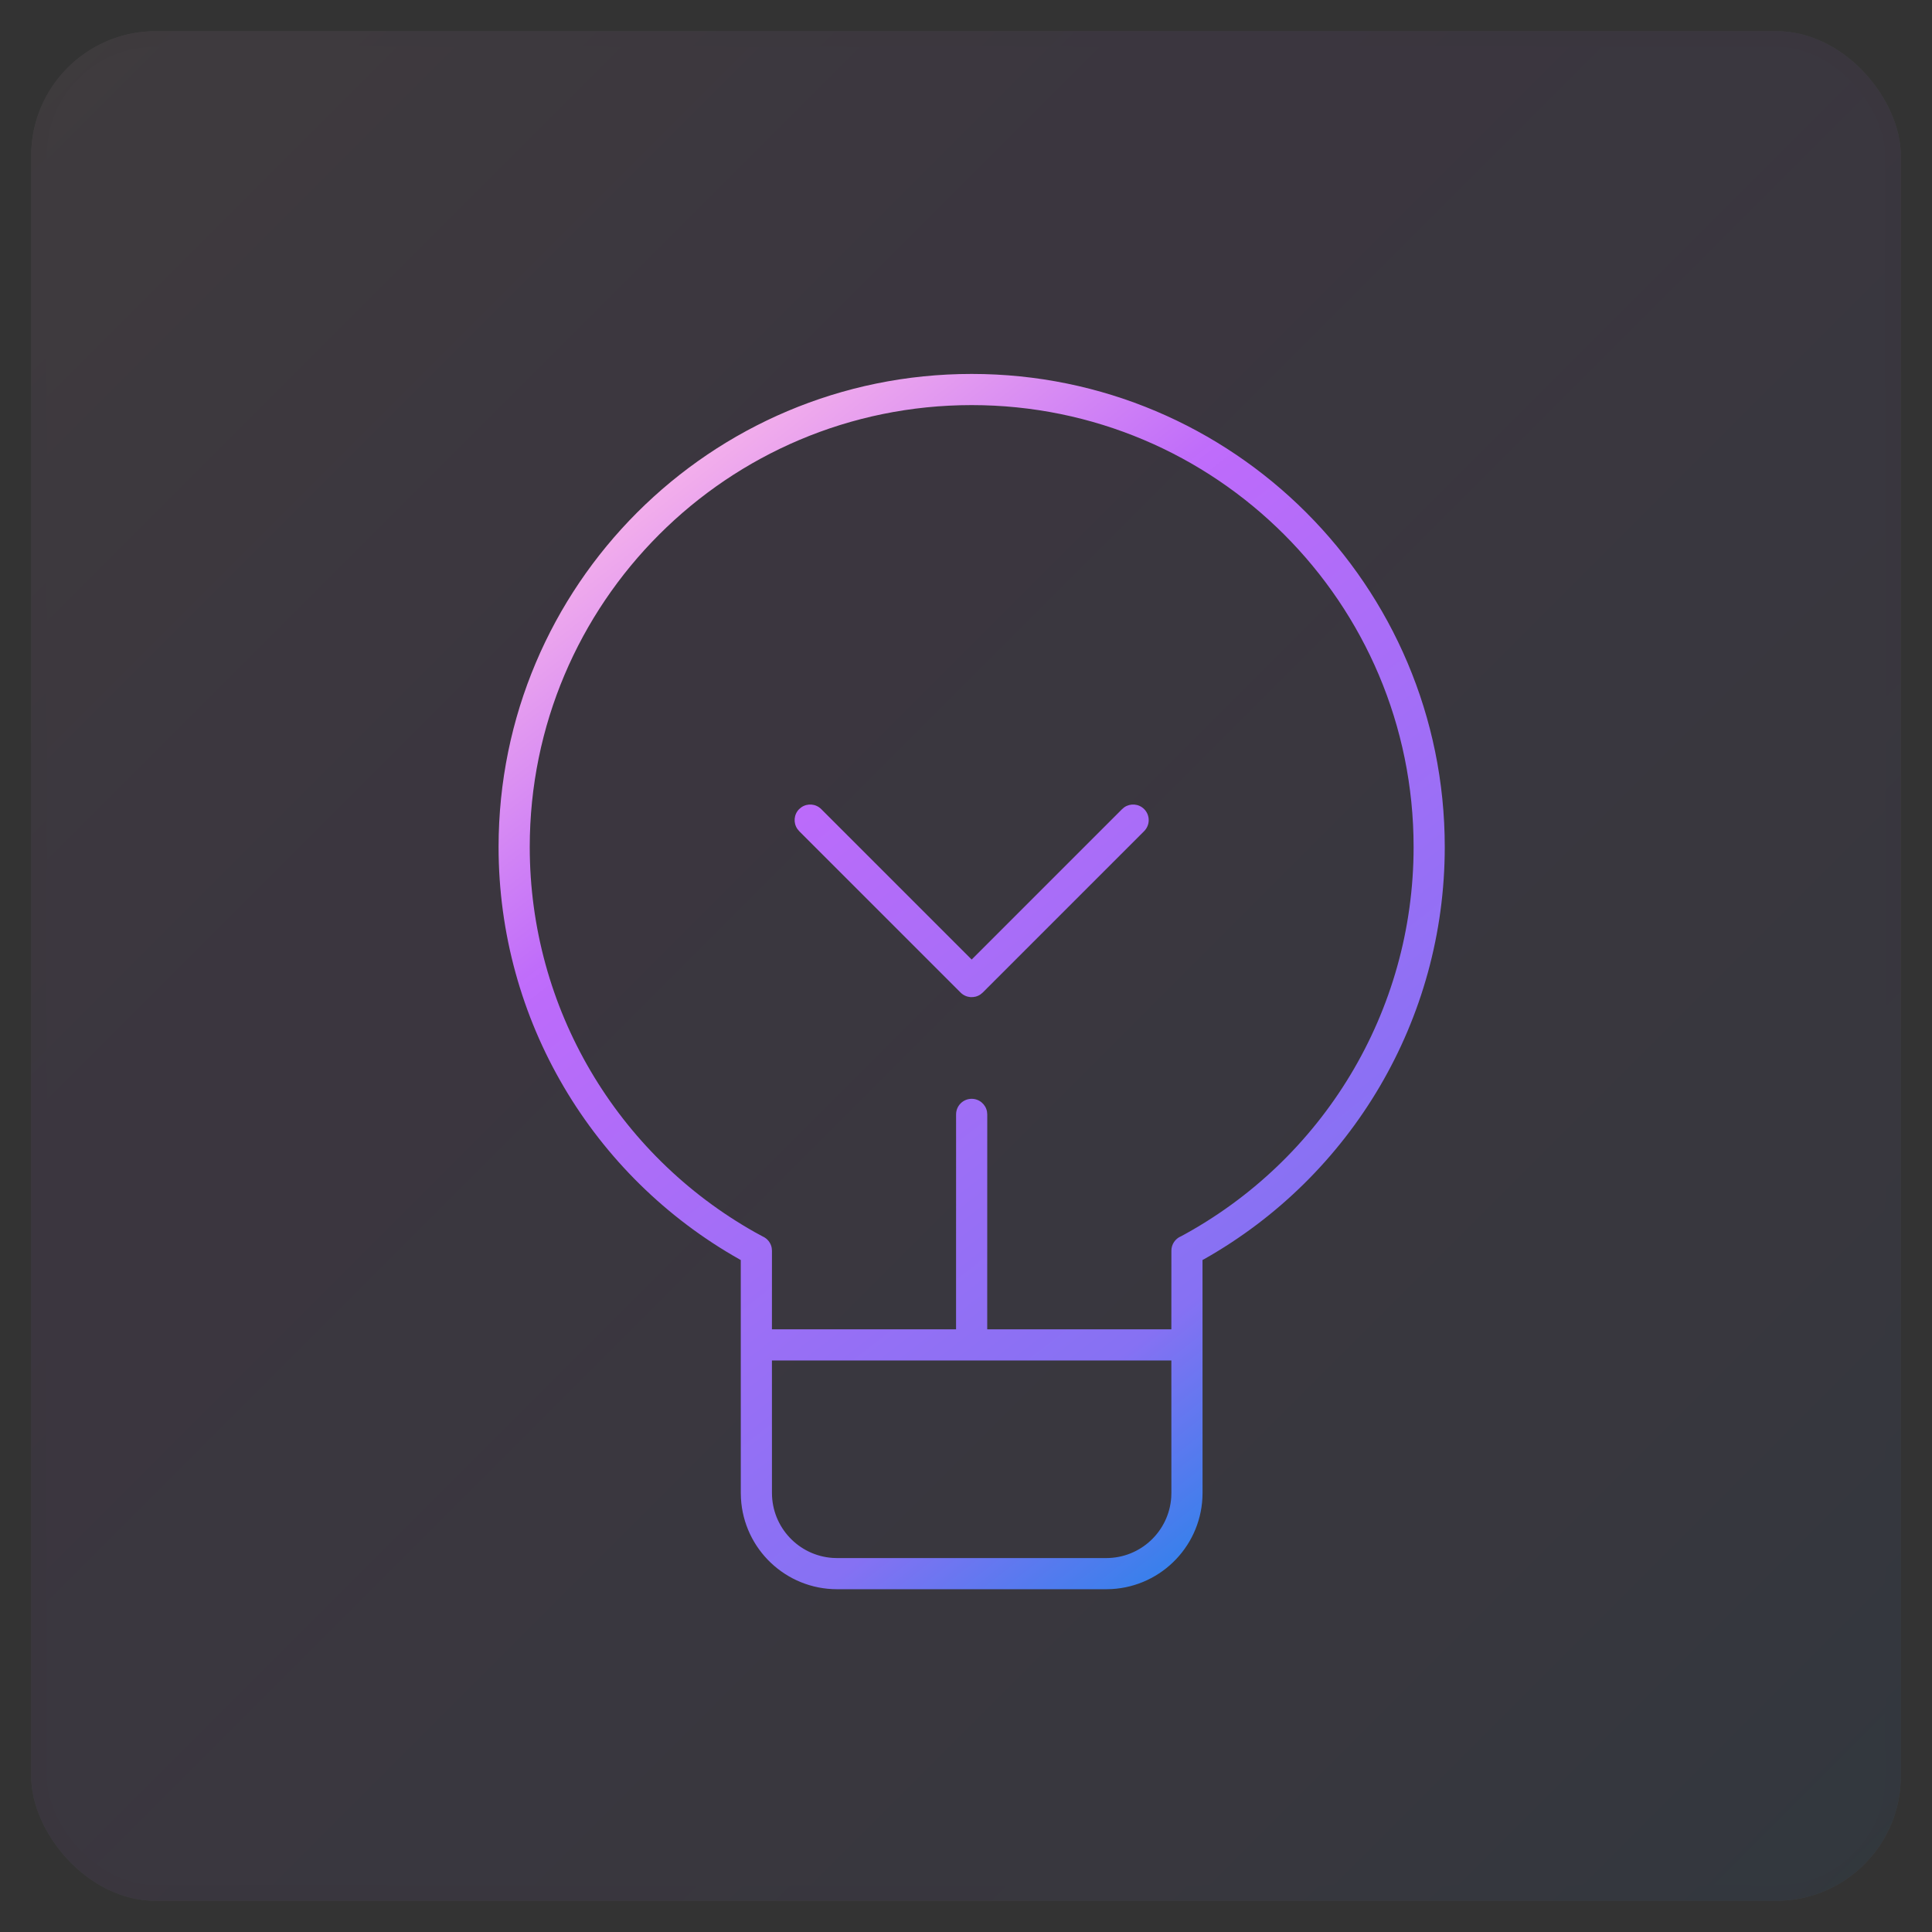 <svg xmlns="http://www.w3.org/2000/svg" xmlns:xlink="http://www.w3.org/1999/xlink" width="62" height="62" viewBox="0 0 62 62">
  <rect x="0" y="0" width="62" height="62" fill="#333333" stroke="none"/>
  <defs>
    <linearGradient id="icon-10-5-b" x1="100%" x2="0%" y1="100%" y2="0%">
      <stop offset="0%" stop-color="#1E85E9"/>
      <stop offset="20.276%" stop-color="#8671F3"/>
      <stop offset="70.727%" stop-color="#C06CFD" stop-opacity=".99"/>
      <stop offset="100%" stop-color="#FFBEE8"/>
    </linearGradient>
    <rect id="icon-10-5-a" width="60" height="60" x="0" y="0" rx="4"/>
    <linearGradient id="icon-10-5-c" x1="80.307%" x2="19.693%" y1="100%" y2="0%">
      <stop offset="0%" stop-color="#1E85E9"/>
      <stop offset="20.276%" stop-color="#8671F3"/>
      <stop offset="70.727%" stop-color="#C06CFD" stop-opacity=".99"/>
      <stop offset="100%" stop-color="#FFBEE8"/>
    </linearGradient>
  </defs>
  <g fill="none" fill-rule="evenodd" transform="translate(1 1)">
    <g opacity=".062">
      <use fill="#FAFAFA" xlink:href="#icon-10-5-a"/>
      <use fill="url(#icon-10-5-b)" stroke="#000" stroke-opacity=".02" xlink:href="#icon-10-5-a"/>
    </g>
    <path fill="url(#icon-10-5-c)" fill-rule="nonzero" d="M30.182,11 C38.567,11 45.364,17.797 45.364,26.182 C45.364,31.721 42.371,36.732 37.65,39.403 L37.59,39.435 L37.591,46.909 C37.591,48.557 36.301,49.904 34.675,49.995 L34.5,50 L25.864,50 C24.215,50 22.869,48.71 22.778,47.084 L22.773,46.909 L22.772,39.435 L22.745,39.421 C18.007,36.755 15,31.734 15,26.182 C15,17.797 21.797,11 30.182,11 Z M36.59,42.659 L23.772,42.659 L23.773,46.909 C23.773,48.014 24.629,48.918 25.714,48.995 L25.864,49 L34.5,49 C35.605,49 36.509,48.144 36.586,47.058 L36.591,46.909 L36.59,42.659 Z M30.182,12 C22.349,12 16,18.349 16,26.182 C16,31.364 18.803,36.05 23.223,38.542 L23.476,38.679 C23.625,38.746 23.735,38.882 23.765,39.046 L23.773,39.136 L23.772,41.659 L29.681,41.659 L29.682,34.762 C29.682,34.486 29.906,34.262 30.182,34.262 C30.427,34.262 30.631,34.439 30.674,34.672 L30.682,34.762 L30.681,41.659 L36.59,41.659 L36.591,39.136 C36.591,38.933 36.713,38.757 36.888,38.679 L36.874,38.689 C41.448,36.236 44.364,31.467 44.364,26.182 C44.364,18.349 38.014,12 30.182,12 Z M24.716,24.907 C24.911,24.772 25.18,24.791 25.354,24.965 L25.354,24.965 L30.182,29.793 L35.01,24.965 L35.079,24.907 C35.274,24.772 35.544,24.791 35.717,24.965 C35.912,25.16 35.912,25.476 35.717,25.672 L35.717,25.672 L30.535,30.854 L30.466,30.911 C30.271,31.046 30.002,31.027 29.828,30.854 L29.828,30.854 L24.646,25.672 L24.589,25.602 C24.454,25.408 24.473,25.138 24.646,24.965 L24.646,24.965 Z"/>
  </g>
</svg>
